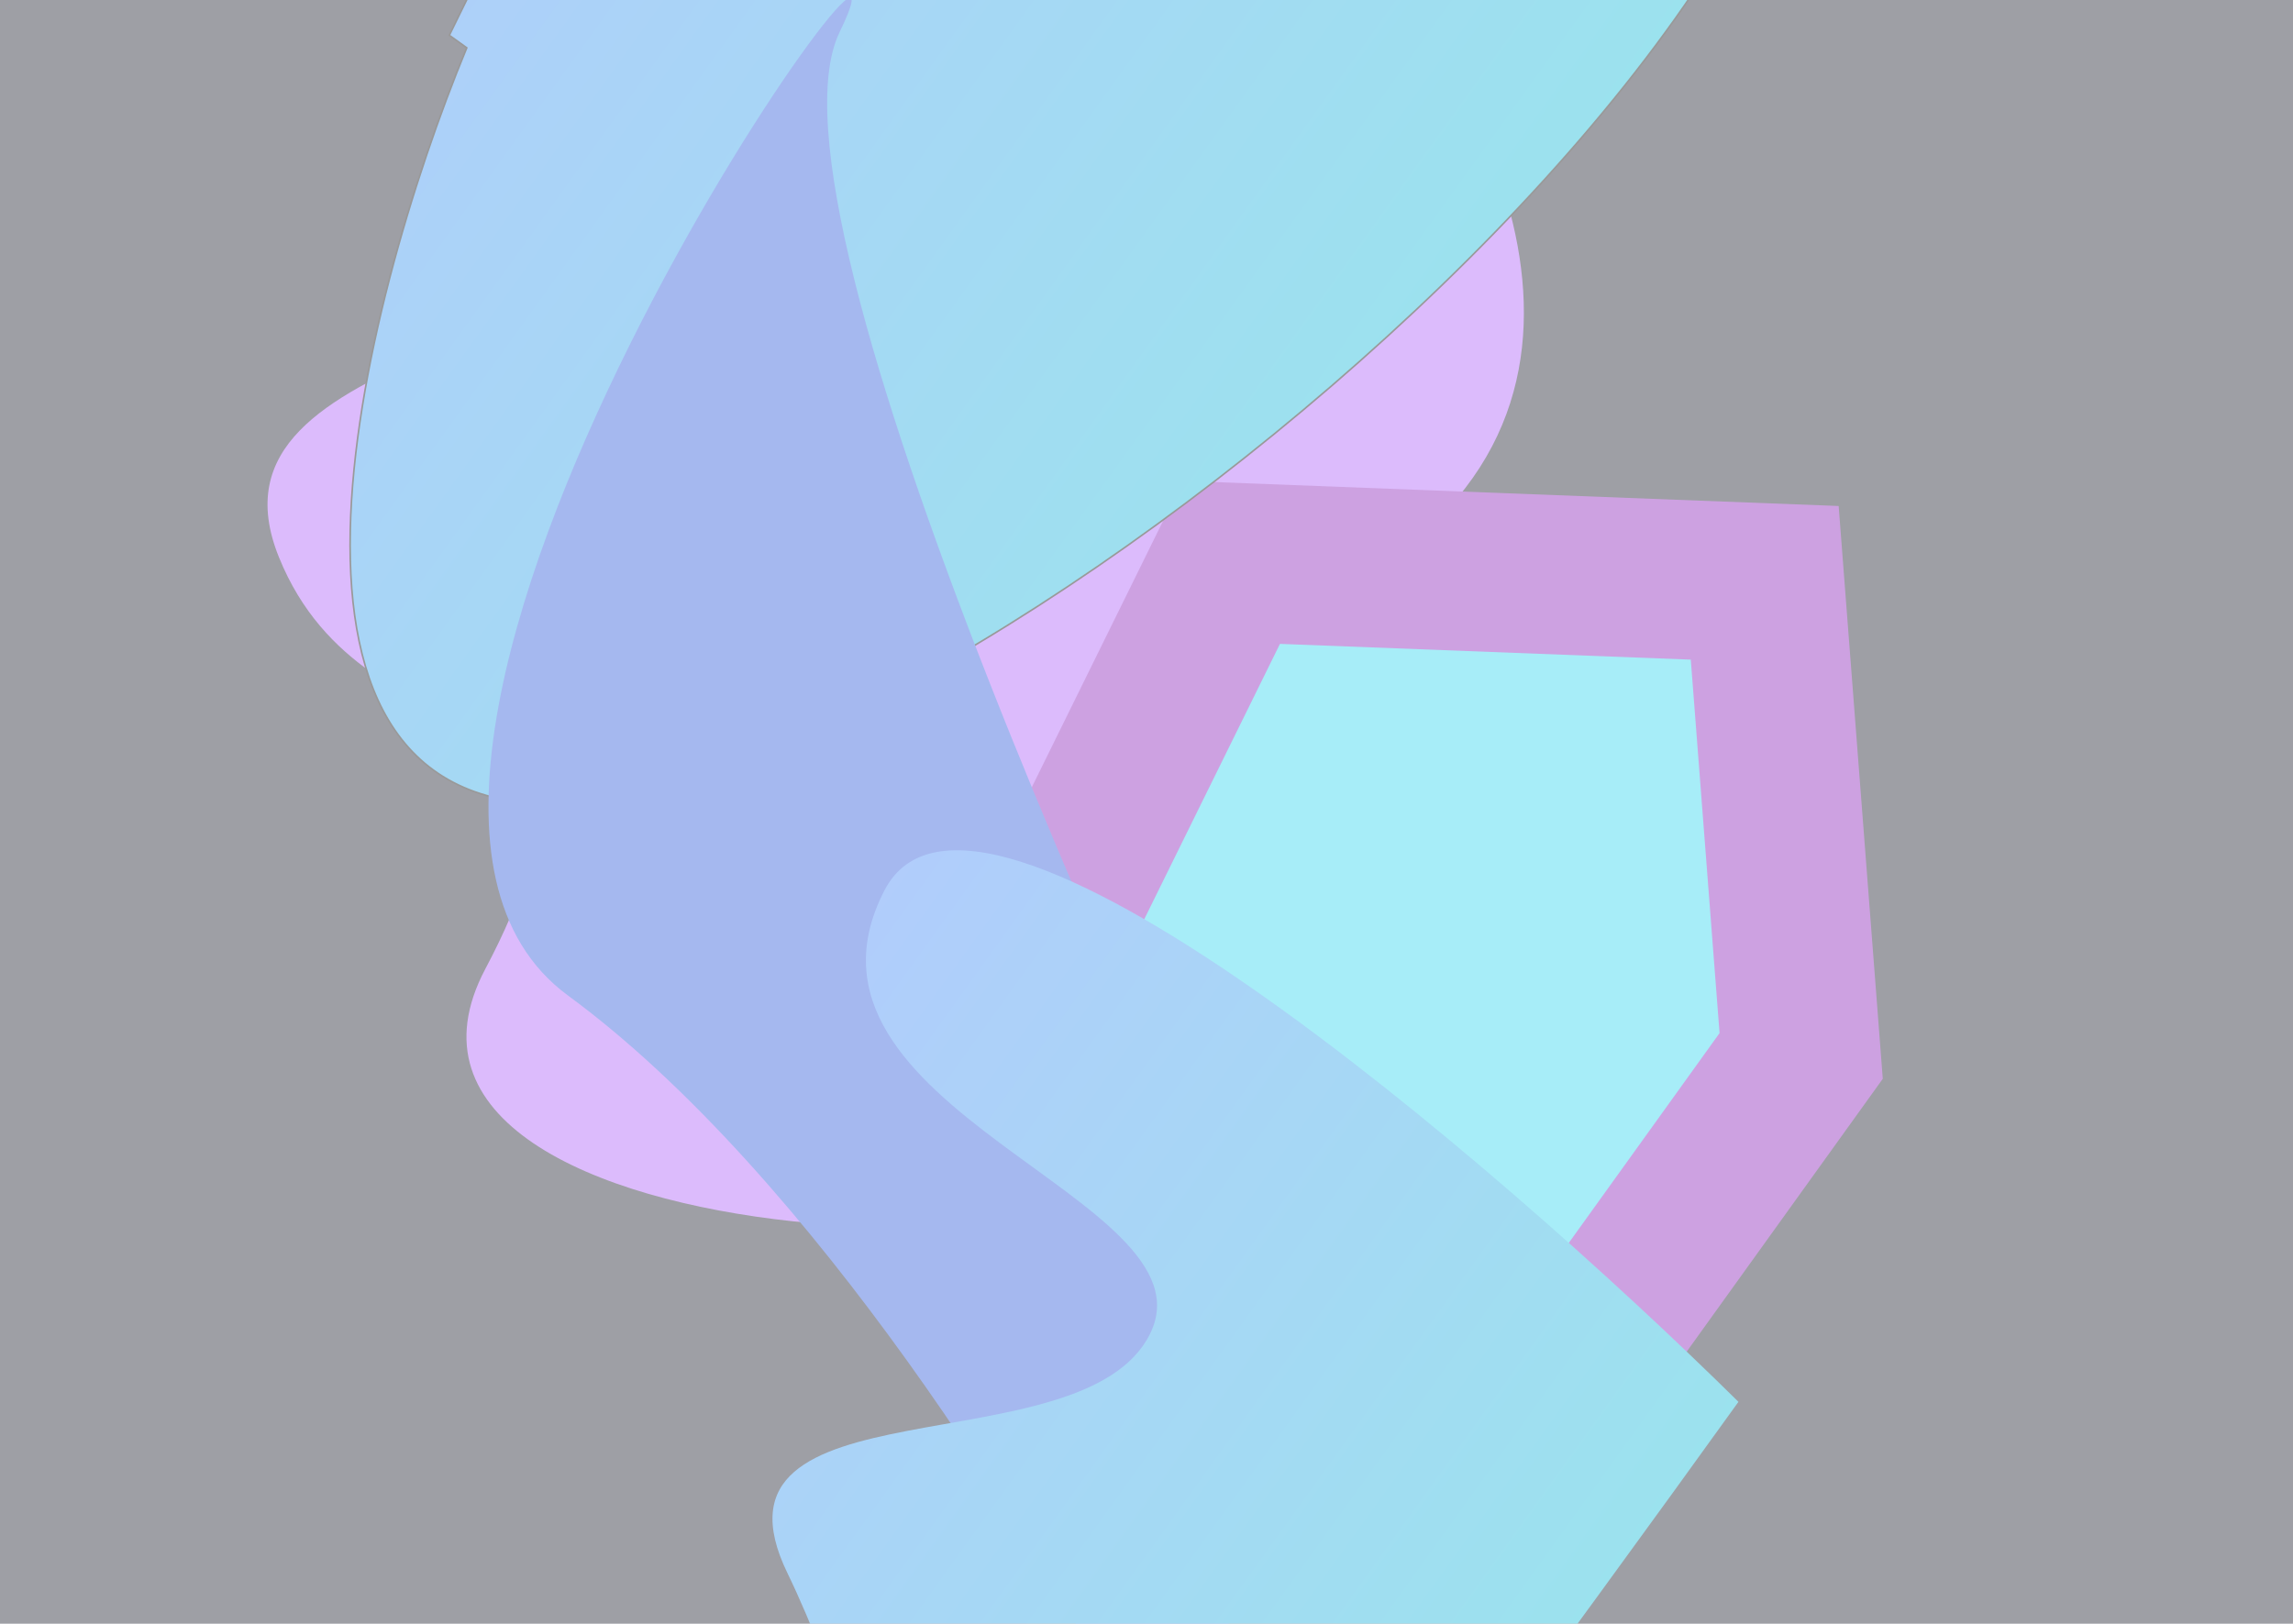 <svg width="1440" height="1020" viewBox="0 0 1440 1020" fill="none" xmlns="http://www.w3.org/2000/svg">
<g opacity="0.4" clip-path="url(#clip0_209_205)">
<rect width="1636" height="1020" transform="translate(-190)" fill="#0C0E1D"/>
<g filter="url(#filter0_f_209_205)">
<path d="M851.731 365.079C1042.38 252.556 931.169 49.475 851.731 -38C721.289 -38 455.066 -11.562 433.709 94.189C407.012 226.378 119.211 212.052 175.209 350.102C231.206 488.152 404.405 420.429 304.782 608.62C205.158 796.81 766.433 811.788 766.433 703.041C766.433 594.294 613.416 505.734 851.731 365.079Z" fill="#A855F7"/>
</g>
<g style="mix-blend-mode:color">
<g filter="url(#filter1_f_209_205)">
<path d="M597.19 710.622L949.373 916.255L1131.13 663.281L1108.24 366.088L773.311 353.241L597.19 710.622Z" fill="#22D3EE"/>
<path d="M597.19 710.622L949.373 916.255L1131.13 663.281L1108.24 366.088L773.311 353.241L597.19 710.622Z" stroke="#8215B5" stroke-width="100"/>
</g>
<g filter="url(#filter2_f_209_205)">
<path d="M357.966 504.498C143.941 517.202 225.571 193.477 293.139 30.026L282.175 22.149L599.994 -624.993C711.206 -604.398 970.1 -514.226 1115.98 -318.291C1298.33 -73.373 625.497 488.619 357.966 504.498Z" fill="url(#paint0_linear_209_205)"/>
<path d="M357.966 504.498C143.941 517.202 225.571 193.477 293.139 30.026L282.175 22.149L599.994 -624.993C711.206 -604.398 970.1 -514.226 1115.98 -318.291C1298.33 -73.373 625.497 488.619 357.966 504.498Z" stroke="black"/>
</g>
<g filter="url(#filter3_f_209_205)">
<path d="M527.285 20.154C472.007 134.11 722.985 684.087 855.383 944.831L706.974 1077.7C654.407 974.05 510.747 738.463 356.637 625.274C164 483.788 596.384 -122.29 527.285 20.154Z" fill="#1D4ED8"/>
</g>
<g filter="url(#filter4_f_209_205)">
<path d="M555.459 559.251C612.495 449.021 936.75 727.514 1091.75 880.54C995.083 1015.08 785.904 1301.59 722.518 1371.3C643.285 1458.44 555.084 1112.47 494.631 988.386C434.178 864.298 679.646 923.685 722.198 837.896C764.751 752.107 484.165 697.04 555.459 559.251Z" fill="url(#paint1_linear_209_205)"/>
</g>
</g>
</g>
<defs>
<filter id="filter0_f_209_205" x="-132" y="-338" width="1389" height="1409" filterUnits="userSpaceOnUse" color-interpolation-filters="sRGB">
<feFlood flood-opacity="0" result="BackgroundImageFix"/>
<feBlend mode="normal" in="SourceGraphic" in2="BackgroundImageFix" result="shape"/>
<feGaussianBlur stdDeviation="150" result="effect1_foregroundBlur_209_205"/>
</filter>
<filter id="filter1_f_209_205" x="231.746" y="2.035" width="1250.64" height="1280.33" filterUnits="userSpaceOnUse" color-interpolation-filters="sRGB">
<feFlood flood-opacity="0" result="BackgroundImageFix"/>
<feBlend mode="normal" in="SourceGraphic" in2="BackgroundImageFix" result="shape"/>
<feGaussianBlur stdDeviation="150" result="effect1_foregroundBlur_209_205"/>
</filter>
<filter id="filter2_f_209_205" x="-80.638" y="-925.554" width="1528.02" height="1730.92" filterUnits="userSpaceOnUse" color-interpolation-filters="sRGB">
<feFlood flood-opacity="0" result="BackgroundImageFix"/>
<feBlend mode="normal" in="SourceGraphic" in2="BackgroundImageFix" result="shape"/>
<feGaussianBlur stdDeviation="150" result="effect1_foregroundBlur_209_205"/>
</filter>
<filter id="filter3_f_209_205" x="6.765" y="-301.365" width="1148.62" height="1679.06" filterUnits="userSpaceOnUse" color-interpolation-filters="sRGB">
<feFlood flood-opacity="0" result="BackgroundImageFix"/>
<feBlend mode="normal" in="SourceGraphic" in2="BackgroundImageFix" result="shape"/>
<feGaussianBlur stdDeviation="150" result="effect1_foregroundBlur_209_205"/>
</filter>
<filter id="filter4_f_209_205" x="185.108" y="234.086" width="1206.64" height="1451.12" filterUnits="userSpaceOnUse" color-interpolation-filters="sRGB">
<feFlood flood-opacity="0" result="BackgroundImageFix"/>
<feBlend mode="normal" in="SourceGraphic" in2="BackgroundImageFix" result="shape"/>
<feGaussianBlur stdDeviation="150" result="effect1_foregroundBlur_209_205"/>
</filter>
<linearGradient id="paint0_linear_209_205" x1="905.409" y1="215.766" x2="305.571" y2="-215.213" gradientUnits="userSpaceOnUse">
<stop stop-color="#06B6D4"/>
<stop offset="1" stop-color="#3B82F6"/>
</linearGradient>
<linearGradient id="paint1_linear_209_205" x1="912.664" y1="1129.79" x2="406.267" y2="765.95" gradientUnits="userSpaceOnUse">
<stop stop-color="#06B6D4"/>
<stop offset="1" stop-color="#3B82F6"/>
</linearGradient>
<clipPath id="clip0_209_205">
<rect width="1636" height="1020" fill="white" transform="translate(-190)"/>
</clipPath>
</defs>
</svg>
